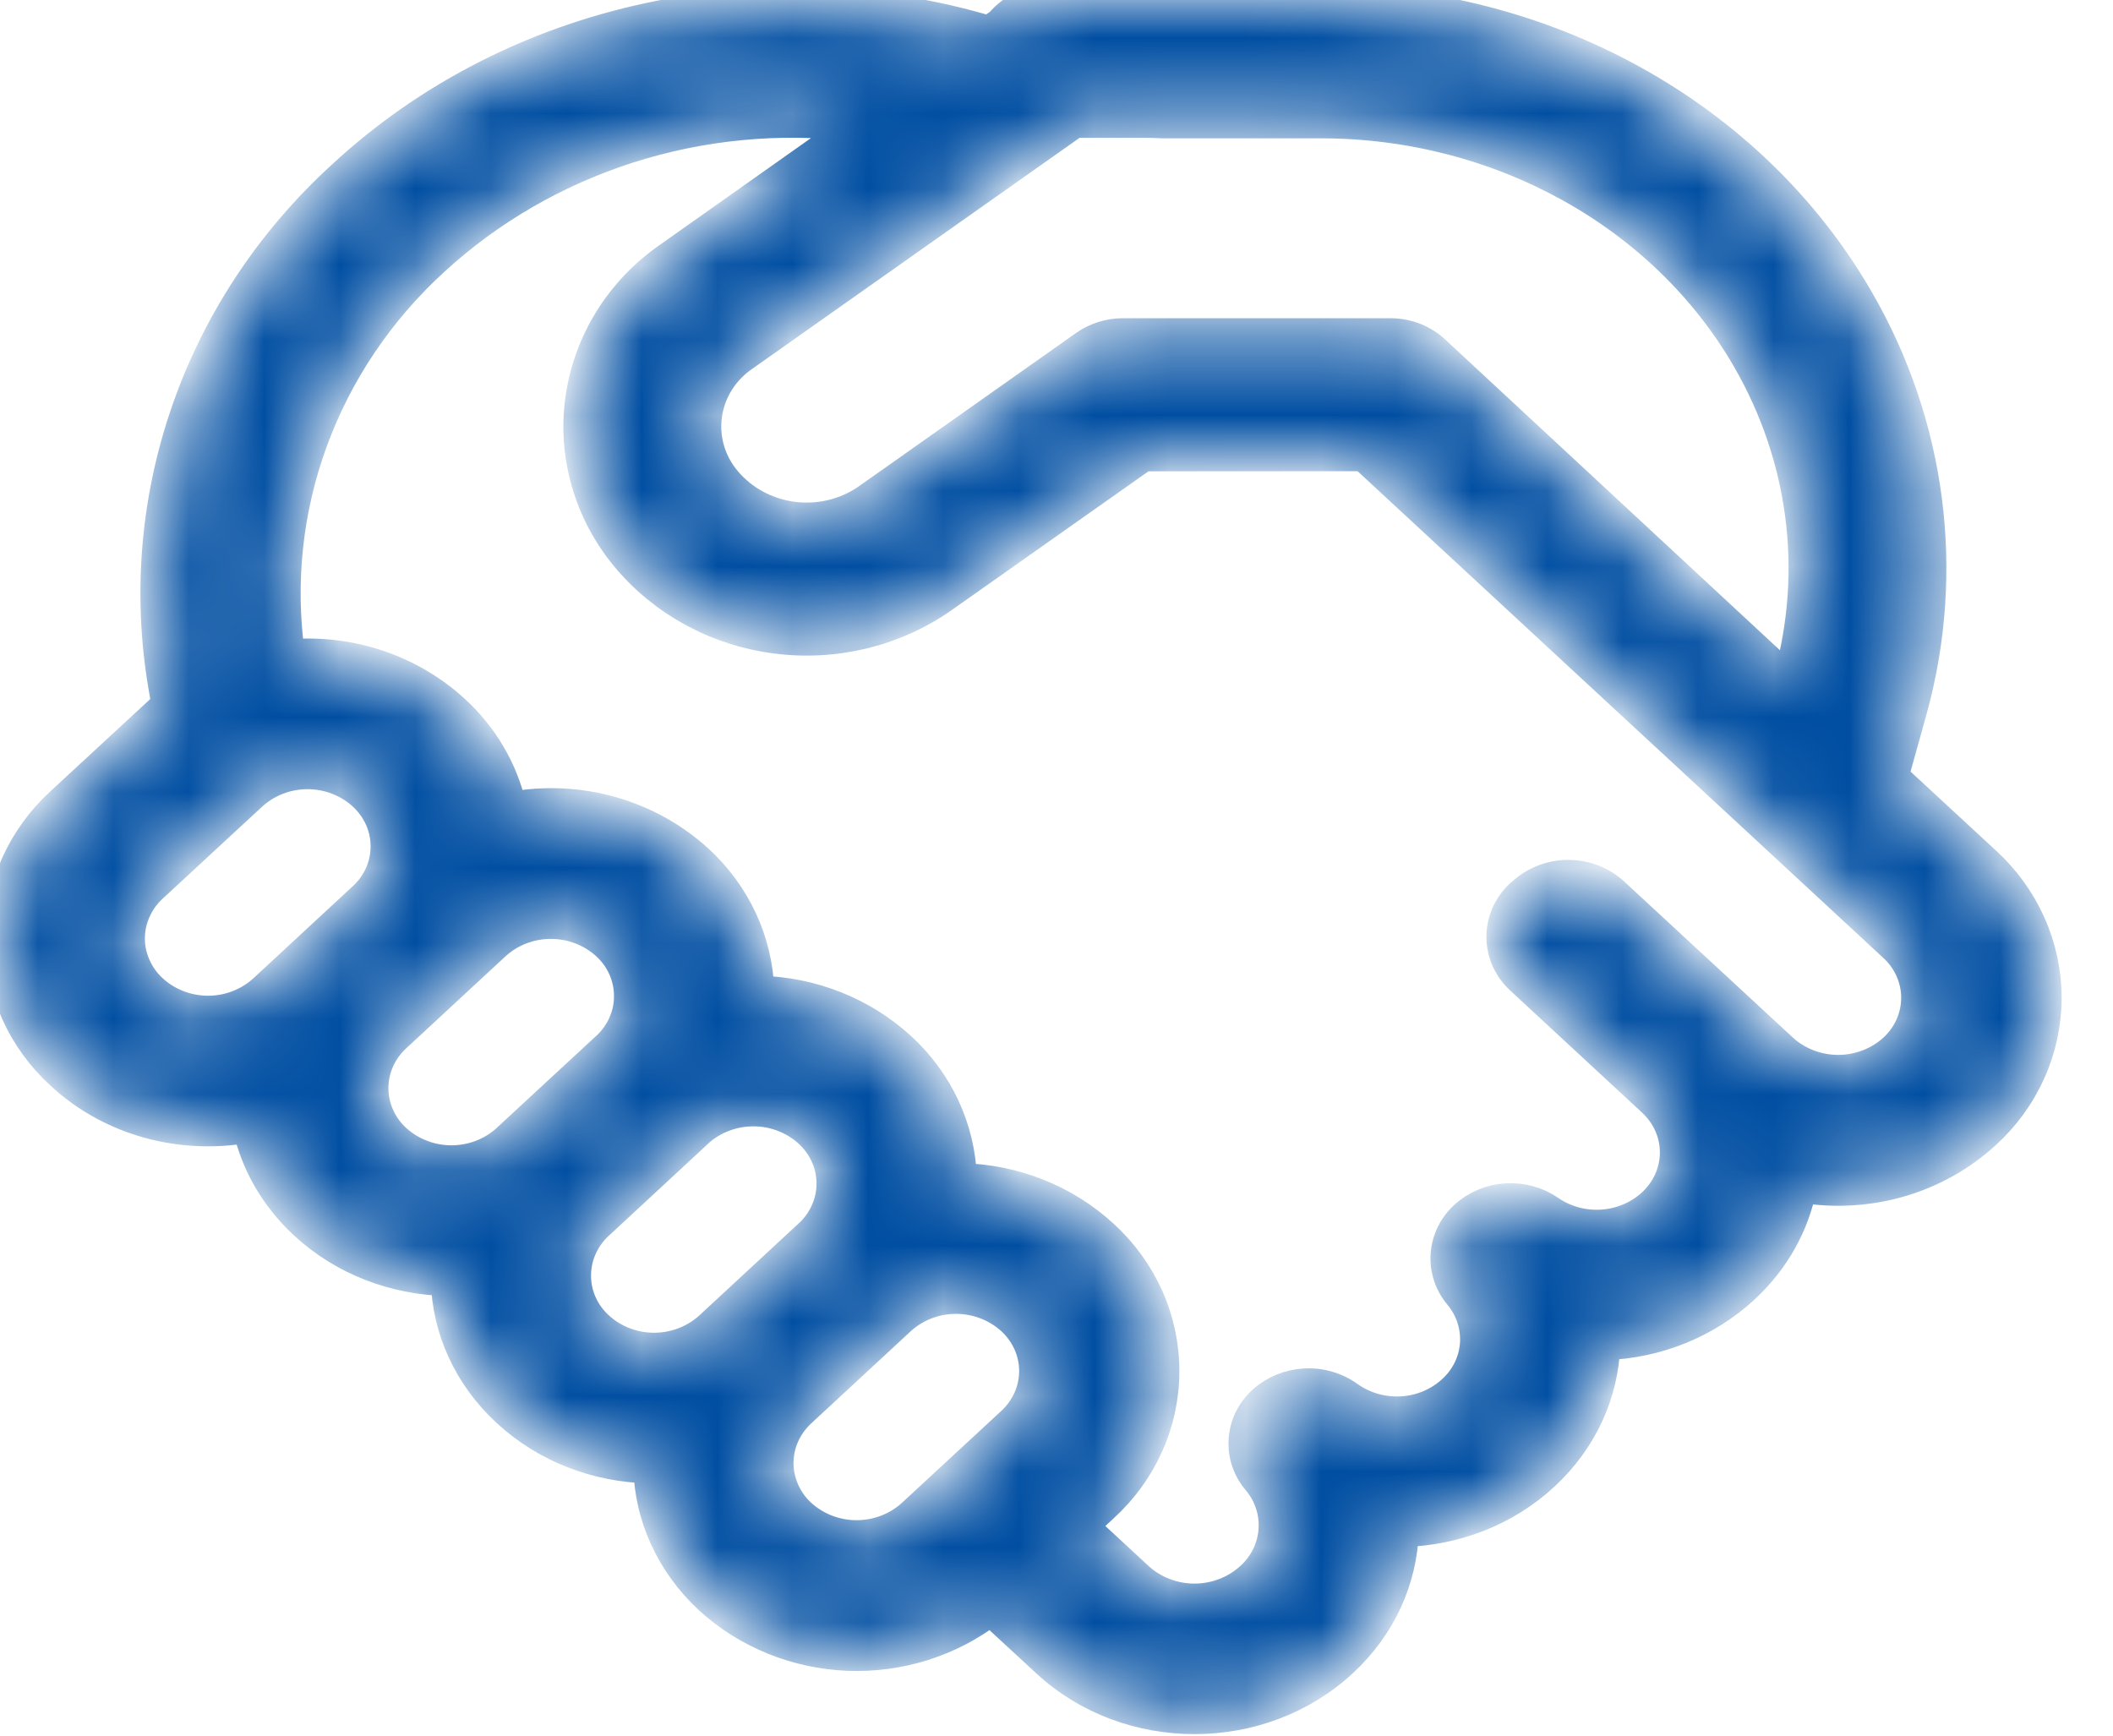 <svg width="28" height="23" viewBox="0 0 28 23" fill="none" xmlns="http://www.w3.org/2000/svg">
<mask id="path-1-inside-1_8092_1193" fill="white">
<path d="M13.916 1.29632e-06C13.79 -0 13.665 0.027 13.55 0.079C13.436 0.132 13.335 0.208 13.256 0.303L13.105 0.41C10.186 -0.459 6.855 0.179 4.536 2.326C3.565 3.211 2.842 4.318 2.436 5.544C2.029 6.769 1.952 8.074 2.21 9.336L2.126 9.411L0.807 10.63C0.552 10.863 0.349 11.143 0.21 11.453C0.072 11.764 0 12.098 0 12.436C0 12.774 0.072 13.108 0.21 13.418C0.349 13.729 0.552 14.009 0.807 14.241C1.481 14.866 2.415 15.1 3.284 14.944C3.39 15.414 3.639 15.861 4.033 16.226C4.553 16.707 5.228 16.956 5.909 16.974C5.927 17.603 6.196 18.228 6.716 18.709C7.236 19.191 7.913 19.441 8.593 19.457C8.61 20.087 8.881 20.713 9.4 21.194C9.898 21.648 10.55 21.913 11.235 21.941C11.92 21.968 12.592 21.756 13.127 21.344L13.867 22.027C14.95 23.031 16.707 23.031 17.79 22.027C18.308 21.549 18.577 20.928 18.601 20.3C19.278 20.28 19.947 20.032 20.463 19.553C20.979 19.075 21.25 18.452 21.27 17.824C21.958 17.8 22.613 17.535 23.11 17.078C23.521 16.699 23.775 16.229 23.873 15.738C24.309 15.811 24.756 15.785 25.18 15.662C25.603 15.539 25.99 15.322 26.311 15.028C26.566 14.796 26.769 14.516 26.908 14.205C27.047 13.895 27.119 13.56 27.119 13.222C27.119 12.884 27.047 12.55 26.908 12.239C26.769 11.929 26.566 11.649 26.311 11.416L25.092 10.289L25.341 9.394C25.842 7.565 25.587 5.621 24.63 3.969C23.215 1.519 20.47 0.007 17.501 0.007H15.419L15.15 1.29632e-06H13.916ZM18.068 6.044L22.138 9.812L22.143 9.816L25.09 12.545C25.186 12.632 25.262 12.737 25.314 12.854C25.366 12.97 25.393 13.095 25.393 13.222C25.393 13.349 25.366 13.475 25.314 13.591C25.262 13.707 25.186 13.812 25.09 13.9C24.892 14.079 24.63 14.179 24.358 14.179C24.086 14.179 23.824 14.079 23.626 13.9L21.39 11.831C21.227 11.68 21.008 11.595 20.781 11.595C20.554 11.595 20.336 11.68 20.172 11.831L20.148 11.85C20.069 11.923 20.006 12.011 19.962 12.108C19.919 12.205 19.897 12.309 19.897 12.415C19.897 12.52 19.919 12.625 19.962 12.722C20.006 12.819 20.069 12.906 20.148 12.979L21.891 14.593C22.297 14.967 22.297 15.575 21.891 15.951C21.712 16.114 21.478 16.213 21.231 16.229C20.984 16.245 20.739 16.179 20.537 16.04C20.369 15.924 20.164 15.867 19.957 15.881C19.75 15.894 19.555 15.977 19.405 16.115C19.259 16.25 19.17 16.432 19.157 16.627C19.144 16.821 19.208 17.013 19.336 17.164C19.488 17.347 19.562 17.578 19.546 17.811C19.529 18.045 19.421 18.264 19.244 18.424C19.062 18.591 18.824 18.69 18.573 18.704C18.323 18.718 18.075 18.647 17.873 18.503C17.706 18.382 17.5 18.322 17.291 18.334C17.082 18.345 16.884 18.427 16.733 18.564C16.584 18.699 16.494 18.882 16.481 19.078C16.467 19.273 16.531 19.466 16.66 19.618C16.816 19.803 16.894 20.038 16.877 20.276C16.86 20.514 16.751 20.737 16.57 20.9C16.37 21.083 16.104 21.185 15.828 21.185C15.552 21.185 15.286 21.083 15.086 20.9L14.353 20.222L14.62 19.975C14.876 19.742 15.079 19.462 15.218 19.151C15.357 18.841 15.428 18.506 15.428 18.168C15.428 17.83 15.357 17.496 15.218 17.185C15.079 16.875 14.876 16.595 14.62 16.362C14.114 15.897 13.445 15.63 12.745 15.614C12.724 14.956 12.434 14.331 11.938 13.877C11.431 13.412 10.761 13.146 10.06 13.13C10.04 12.472 9.749 11.848 9.253 11.393C8.928 11.096 8.534 10.877 8.103 10.755C7.673 10.633 7.218 10.612 6.777 10.692C6.665 10.203 6.404 9.757 6.027 9.411C5.738 9.145 5.394 8.942 5.017 8.815C4.64 8.687 4.239 8.639 3.84 8.672C3.707 7.719 3.811 6.749 4.144 5.842C4.476 4.935 5.028 4.117 5.753 3.455C6.486 2.781 7.365 2.273 8.327 1.964C9.289 1.656 10.31 1.556 11.316 1.672L8.854 3.412C8.539 3.632 8.273 3.911 8.073 4.233C7.874 4.554 7.744 4.911 7.692 5.282C7.639 5.653 7.666 6.03 7.77 6.391C7.873 6.752 8.052 7.088 8.295 7.381C8.787 7.973 9.497 8.359 10.277 8.461C11.058 8.563 11.85 8.372 12.488 7.927L15.155 6.046L18.068 6.044ZM9.856 4.722L14.243 1.626H15.15C15.233 1.626 15.316 1.628 15.399 1.633H17.501C19.877 1.633 22.045 2.845 23.151 4.759C23.899 6.054 24.095 7.558 23.704 8.978L23.699 8.994L19.027 4.657C18.869 4.504 18.654 4.418 18.43 4.417H14.876C14.696 4.418 14.521 4.473 14.376 4.575L11.486 6.615C11.201 6.81 10.851 6.893 10.505 6.848C10.159 6.803 9.844 6.633 9.624 6.372C9.521 6.251 9.446 6.111 9.402 5.961C9.358 5.811 9.347 5.654 9.368 5.499C9.39 5.344 9.445 5.195 9.528 5.062C9.612 4.928 9.724 4.812 9.856 4.722ZM10.604 18.725L10.621 18.709L11.938 17.489L11.953 17.476C12.152 17.303 12.412 17.208 12.68 17.211C12.949 17.214 13.206 17.314 13.402 17.491C13.497 17.578 13.573 17.683 13.626 17.8C13.678 17.916 13.705 18.042 13.705 18.168C13.705 18.295 13.678 18.421 13.626 18.537C13.573 18.654 13.497 18.759 13.402 18.846L12.083 20.066C11.885 20.245 11.623 20.345 11.351 20.345C11.079 20.345 10.817 20.245 10.619 20.066C10.524 19.98 10.449 19.876 10.397 19.762C10.345 19.647 10.317 19.524 10.315 19.399C10.314 19.274 10.338 19.15 10.388 19.034C10.437 18.919 10.511 18.814 10.604 18.725ZM10.732 16.348L10.716 16.362L9.399 17.582L9.382 17.597C9.183 17.769 8.923 17.864 8.655 17.861C8.387 17.858 8.13 17.758 7.935 17.58C7.84 17.494 7.764 17.39 7.712 17.275C7.66 17.16 7.633 17.037 7.632 16.911C7.631 16.786 7.656 16.661 7.706 16.546C7.756 16.43 7.83 16.325 7.923 16.237L7.935 16.226L9.251 15.006L9.263 14.994C9.462 14.82 9.722 14.724 9.992 14.726C10.261 14.728 10.52 14.828 10.716 15.006C10.81 15.092 10.886 15.195 10.938 15.31C10.991 15.424 11.018 15.548 11.02 15.673C11.021 15.798 10.997 15.923 10.947 16.038C10.898 16.154 10.825 16.259 10.732 16.348ZM8.033 13.877L6.714 15.097L6.702 15.108C6.504 15.283 6.243 15.379 5.974 15.377C5.705 15.375 5.446 15.275 5.25 15.097C5.155 15.01 5.078 14.905 5.026 14.788C4.974 14.672 4.947 14.546 4.947 14.419C4.947 14.293 4.974 14.167 5.026 14.051C5.078 13.934 5.155 13.829 5.25 13.742L6.567 12.522C6.765 12.342 7.027 12.242 7.3 12.242C7.573 12.242 7.835 12.342 8.033 12.522C8.128 12.608 8.204 12.712 8.256 12.827C8.308 12.943 8.335 13.067 8.336 13.192C8.338 13.318 8.312 13.442 8.262 13.558C8.212 13.674 8.138 13.779 8.045 13.867L8.033 13.877ZM4.807 11.894L3.49 13.114C3.292 13.294 3.03 13.395 2.757 13.395C2.485 13.395 2.222 13.294 2.024 13.114C1.928 13.027 1.852 12.922 1.8 12.805C1.747 12.688 1.72 12.563 1.72 12.436C1.72 12.309 1.747 12.183 1.8 12.067C1.852 11.95 1.928 11.845 2.024 11.758L3.343 10.538C3.541 10.358 3.803 10.258 4.075 10.258C4.347 10.258 4.609 10.358 4.807 10.538C4.903 10.625 4.979 10.73 5.032 10.847C5.084 10.963 5.111 11.089 5.111 11.216C5.111 11.343 5.084 11.469 5.032 11.585C4.979 11.702 4.903 11.807 4.807 11.894Z"/>
</mask>
<path d="M13.916 1.29632e-06C13.79 -0 13.665 0.027 13.55 0.079C13.436 0.132 13.335 0.208 13.256 0.303L13.105 0.41C10.186 -0.459 6.855 0.179 4.536 2.326C3.565 3.211 2.842 4.318 2.436 5.544C2.029 6.769 1.952 8.074 2.21 9.336L2.126 9.411L0.807 10.63C0.552 10.863 0.349 11.143 0.21 11.453C0.072 11.764 0 12.098 0 12.436C0 12.774 0.072 13.108 0.21 13.418C0.349 13.729 0.552 14.009 0.807 14.241C1.481 14.866 2.415 15.1 3.284 14.944C3.39 15.414 3.639 15.861 4.033 16.226C4.553 16.707 5.228 16.956 5.909 16.974C5.927 17.603 6.196 18.228 6.716 18.709C7.236 19.191 7.913 19.441 8.593 19.457C8.61 20.087 8.881 20.713 9.4 21.194C9.898 21.648 10.55 21.913 11.235 21.941C11.92 21.968 12.592 21.756 13.127 21.344L13.867 22.027C14.95 23.031 16.707 23.031 17.79 22.027C18.308 21.549 18.577 20.928 18.601 20.3C19.278 20.28 19.947 20.032 20.463 19.553C20.979 19.075 21.25 18.452 21.27 17.824C21.958 17.8 22.613 17.535 23.11 17.078C23.521 16.699 23.775 16.229 23.873 15.738C24.309 15.811 24.756 15.785 25.18 15.662C25.603 15.539 25.99 15.322 26.311 15.028C26.566 14.796 26.769 14.516 26.908 14.205C27.047 13.895 27.119 13.56 27.119 13.222C27.119 12.884 27.047 12.55 26.908 12.239C26.769 11.929 26.566 11.649 26.311 11.416L25.092 10.289L25.341 9.394C25.842 7.565 25.587 5.621 24.63 3.969C23.215 1.519 20.47 0.007 17.501 0.007H15.419L15.15 1.29632e-06H13.916ZM18.068 6.044L22.138 9.812L22.143 9.816L25.09 12.545C25.186 12.632 25.262 12.737 25.314 12.854C25.366 12.97 25.393 13.095 25.393 13.222C25.393 13.349 25.366 13.475 25.314 13.591C25.262 13.707 25.186 13.812 25.09 13.9C24.892 14.079 24.63 14.179 24.358 14.179C24.086 14.179 23.824 14.079 23.626 13.9L21.39 11.831C21.227 11.68 21.008 11.595 20.781 11.595C20.554 11.595 20.336 11.68 20.172 11.831L20.148 11.85C20.069 11.923 20.006 12.011 19.962 12.108C19.919 12.205 19.897 12.309 19.897 12.415C19.897 12.52 19.919 12.625 19.962 12.722C20.006 12.819 20.069 12.906 20.148 12.979L21.891 14.593C22.297 14.967 22.297 15.575 21.891 15.951C21.712 16.114 21.478 16.213 21.231 16.229C20.984 16.245 20.739 16.179 20.537 16.04C20.369 15.924 20.164 15.867 19.957 15.881C19.75 15.894 19.555 15.977 19.405 16.115C19.259 16.25 19.17 16.432 19.157 16.627C19.144 16.821 19.208 17.013 19.336 17.164C19.488 17.347 19.562 17.578 19.546 17.811C19.529 18.045 19.421 18.264 19.244 18.424C19.062 18.591 18.824 18.69 18.573 18.704C18.323 18.718 18.075 18.647 17.873 18.503C17.706 18.382 17.5 18.322 17.291 18.334C17.082 18.345 16.884 18.427 16.733 18.564C16.584 18.699 16.494 18.882 16.481 19.078C16.467 19.273 16.531 19.466 16.66 19.618C16.816 19.803 16.894 20.038 16.877 20.276C16.86 20.514 16.751 20.737 16.57 20.9C16.37 21.083 16.104 21.185 15.828 21.185C15.552 21.185 15.286 21.083 15.086 20.9L14.353 20.222L14.62 19.975C14.876 19.742 15.079 19.462 15.218 19.151C15.357 18.841 15.428 18.506 15.428 18.168C15.428 17.83 15.357 17.496 15.218 17.185C15.079 16.875 14.876 16.595 14.62 16.362C14.114 15.897 13.445 15.63 12.745 15.614C12.724 14.956 12.434 14.331 11.938 13.877C11.431 13.412 10.761 13.146 10.06 13.13C10.04 12.472 9.749 11.848 9.253 11.393C8.928 11.096 8.534 10.877 8.103 10.755C7.673 10.633 7.218 10.612 6.777 10.692C6.665 10.203 6.404 9.757 6.027 9.411C5.738 9.145 5.394 8.942 5.017 8.815C4.64 8.687 4.239 8.639 3.84 8.672C3.707 7.719 3.811 6.749 4.144 5.842C4.476 4.935 5.028 4.117 5.753 3.455C6.486 2.781 7.365 2.273 8.327 1.964C9.289 1.656 10.31 1.556 11.316 1.672L8.854 3.412C8.539 3.632 8.273 3.911 8.073 4.233C7.874 4.554 7.744 4.911 7.692 5.282C7.639 5.653 7.666 6.03 7.77 6.391C7.873 6.752 8.052 7.088 8.295 7.381C8.787 7.973 9.497 8.359 10.277 8.461C11.058 8.563 11.85 8.372 12.488 7.927L15.155 6.046L18.068 6.044ZM9.856 4.722L14.243 1.626H15.15C15.233 1.626 15.316 1.628 15.399 1.633H17.501C19.877 1.633 22.045 2.845 23.151 4.759C23.899 6.054 24.095 7.558 23.704 8.978L23.699 8.994L19.027 4.657C18.869 4.504 18.654 4.418 18.43 4.417H14.876C14.696 4.418 14.521 4.473 14.376 4.575L11.486 6.615C11.201 6.81 10.851 6.893 10.505 6.848C10.159 6.803 9.844 6.633 9.624 6.372C9.521 6.251 9.446 6.111 9.402 5.961C9.358 5.811 9.347 5.654 9.368 5.499C9.39 5.344 9.445 5.195 9.528 5.062C9.612 4.928 9.724 4.812 9.856 4.722ZM10.604 18.725L10.621 18.709L11.938 17.489L11.953 17.476C12.152 17.303 12.412 17.208 12.68 17.211C12.949 17.214 13.206 17.314 13.402 17.491C13.497 17.578 13.573 17.683 13.626 17.8C13.678 17.916 13.705 18.042 13.705 18.168C13.705 18.295 13.678 18.421 13.626 18.537C13.573 18.654 13.497 18.759 13.402 18.846L12.083 20.066C11.885 20.245 11.623 20.345 11.351 20.345C11.079 20.345 10.817 20.245 10.619 20.066C10.524 19.98 10.449 19.876 10.397 19.762C10.345 19.647 10.317 19.524 10.315 19.399C10.314 19.274 10.338 19.15 10.388 19.034C10.437 18.919 10.511 18.814 10.604 18.725ZM10.732 16.348L10.716 16.362L9.399 17.582L9.382 17.597C9.183 17.769 8.923 17.864 8.655 17.861C8.387 17.858 8.13 17.758 7.935 17.58C7.84 17.494 7.764 17.39 7.712 17.275C7.66 17.16 7.633 17.037 7.632 16.911C7.631 16.786 7.656 16.661 7.706 16.546C7.756 16.43 7.83 16.325 7.923 16.237L7.935 16.226L9.251 15.006L9.263 14.994C9.462 14.82 9.722 14.724 9.992 14.726C10.261 14.728 10.52 14.828 10.716 15.006C10.81 15.092 10.886 15.195 10.938 15.31C10.991 15.424 11.018 15.548 11.02 15.673C11.021 15.798 10.997 15.923 10.947 16.038C10.898 16.154 10.825 16.259 10.732 16.348ZM8.033 13.877L6.714 15.097L6.702 15.108C6.504 15.283 6.243 15.379 5.974 15.377C5.705 15.375 5.446 15.275 5.25 15.097C5.155 15.01 5.078 14.905 5.026 14.788C4.974 14.672 4.947 14.546 4.947 14.419C4.947 14.293 4.974 14.167 5.026 14.051C5.078 13.934 5.155 13.829 5.25 13.742L6.567 12.522C6.765 12.342 7.027 12.242 7.3 12.242C7.573 12.242 7.835 12.342 8.033 12.522C8.128 12.608 8.204 12.712 8.256 12.827C8.308 12.943 8.335 13.067 8.336 13.192C8.338 13.318 8.312 13.442 8.262 13.558C8.212 13.674 8.138 13.779 8.045 13.867L8.033 13.877ZM4.807 11.894L3.49 13.114C3.292 13.294 3.03 13.395 2.757 13.395C2.485 13.395 2.222 13.294 2.024 13.114C1.928 13.027 1.852 12.922 1.8 12.805C1.747 12.688 1.72 12.563 1.72 12.436C1.72 12.309 1.747 12.183 1.8 12.067C1.852 11.95 1.928 11.845 2.024 11.758L3.343 10.538C3.541 10.358 3.803 10.258 4.075 10.258C4.347 10.258 4.609 10.358 4.807 10.538C4.903 10.625 4.979 10.73 5.032 10.847C5.084 10.963 5.111 11.089 5.111 11.216C5.111 11.343 5.084 11.469 5.032 11.585C4.979 11.702 4.903 11.807 4.807 11.894Z" fill="#004EA2" stroke="#004EA2" stroke-width="0.4" mask="url(#path-1-inside-1_8092_1193)"/>
</svg>
